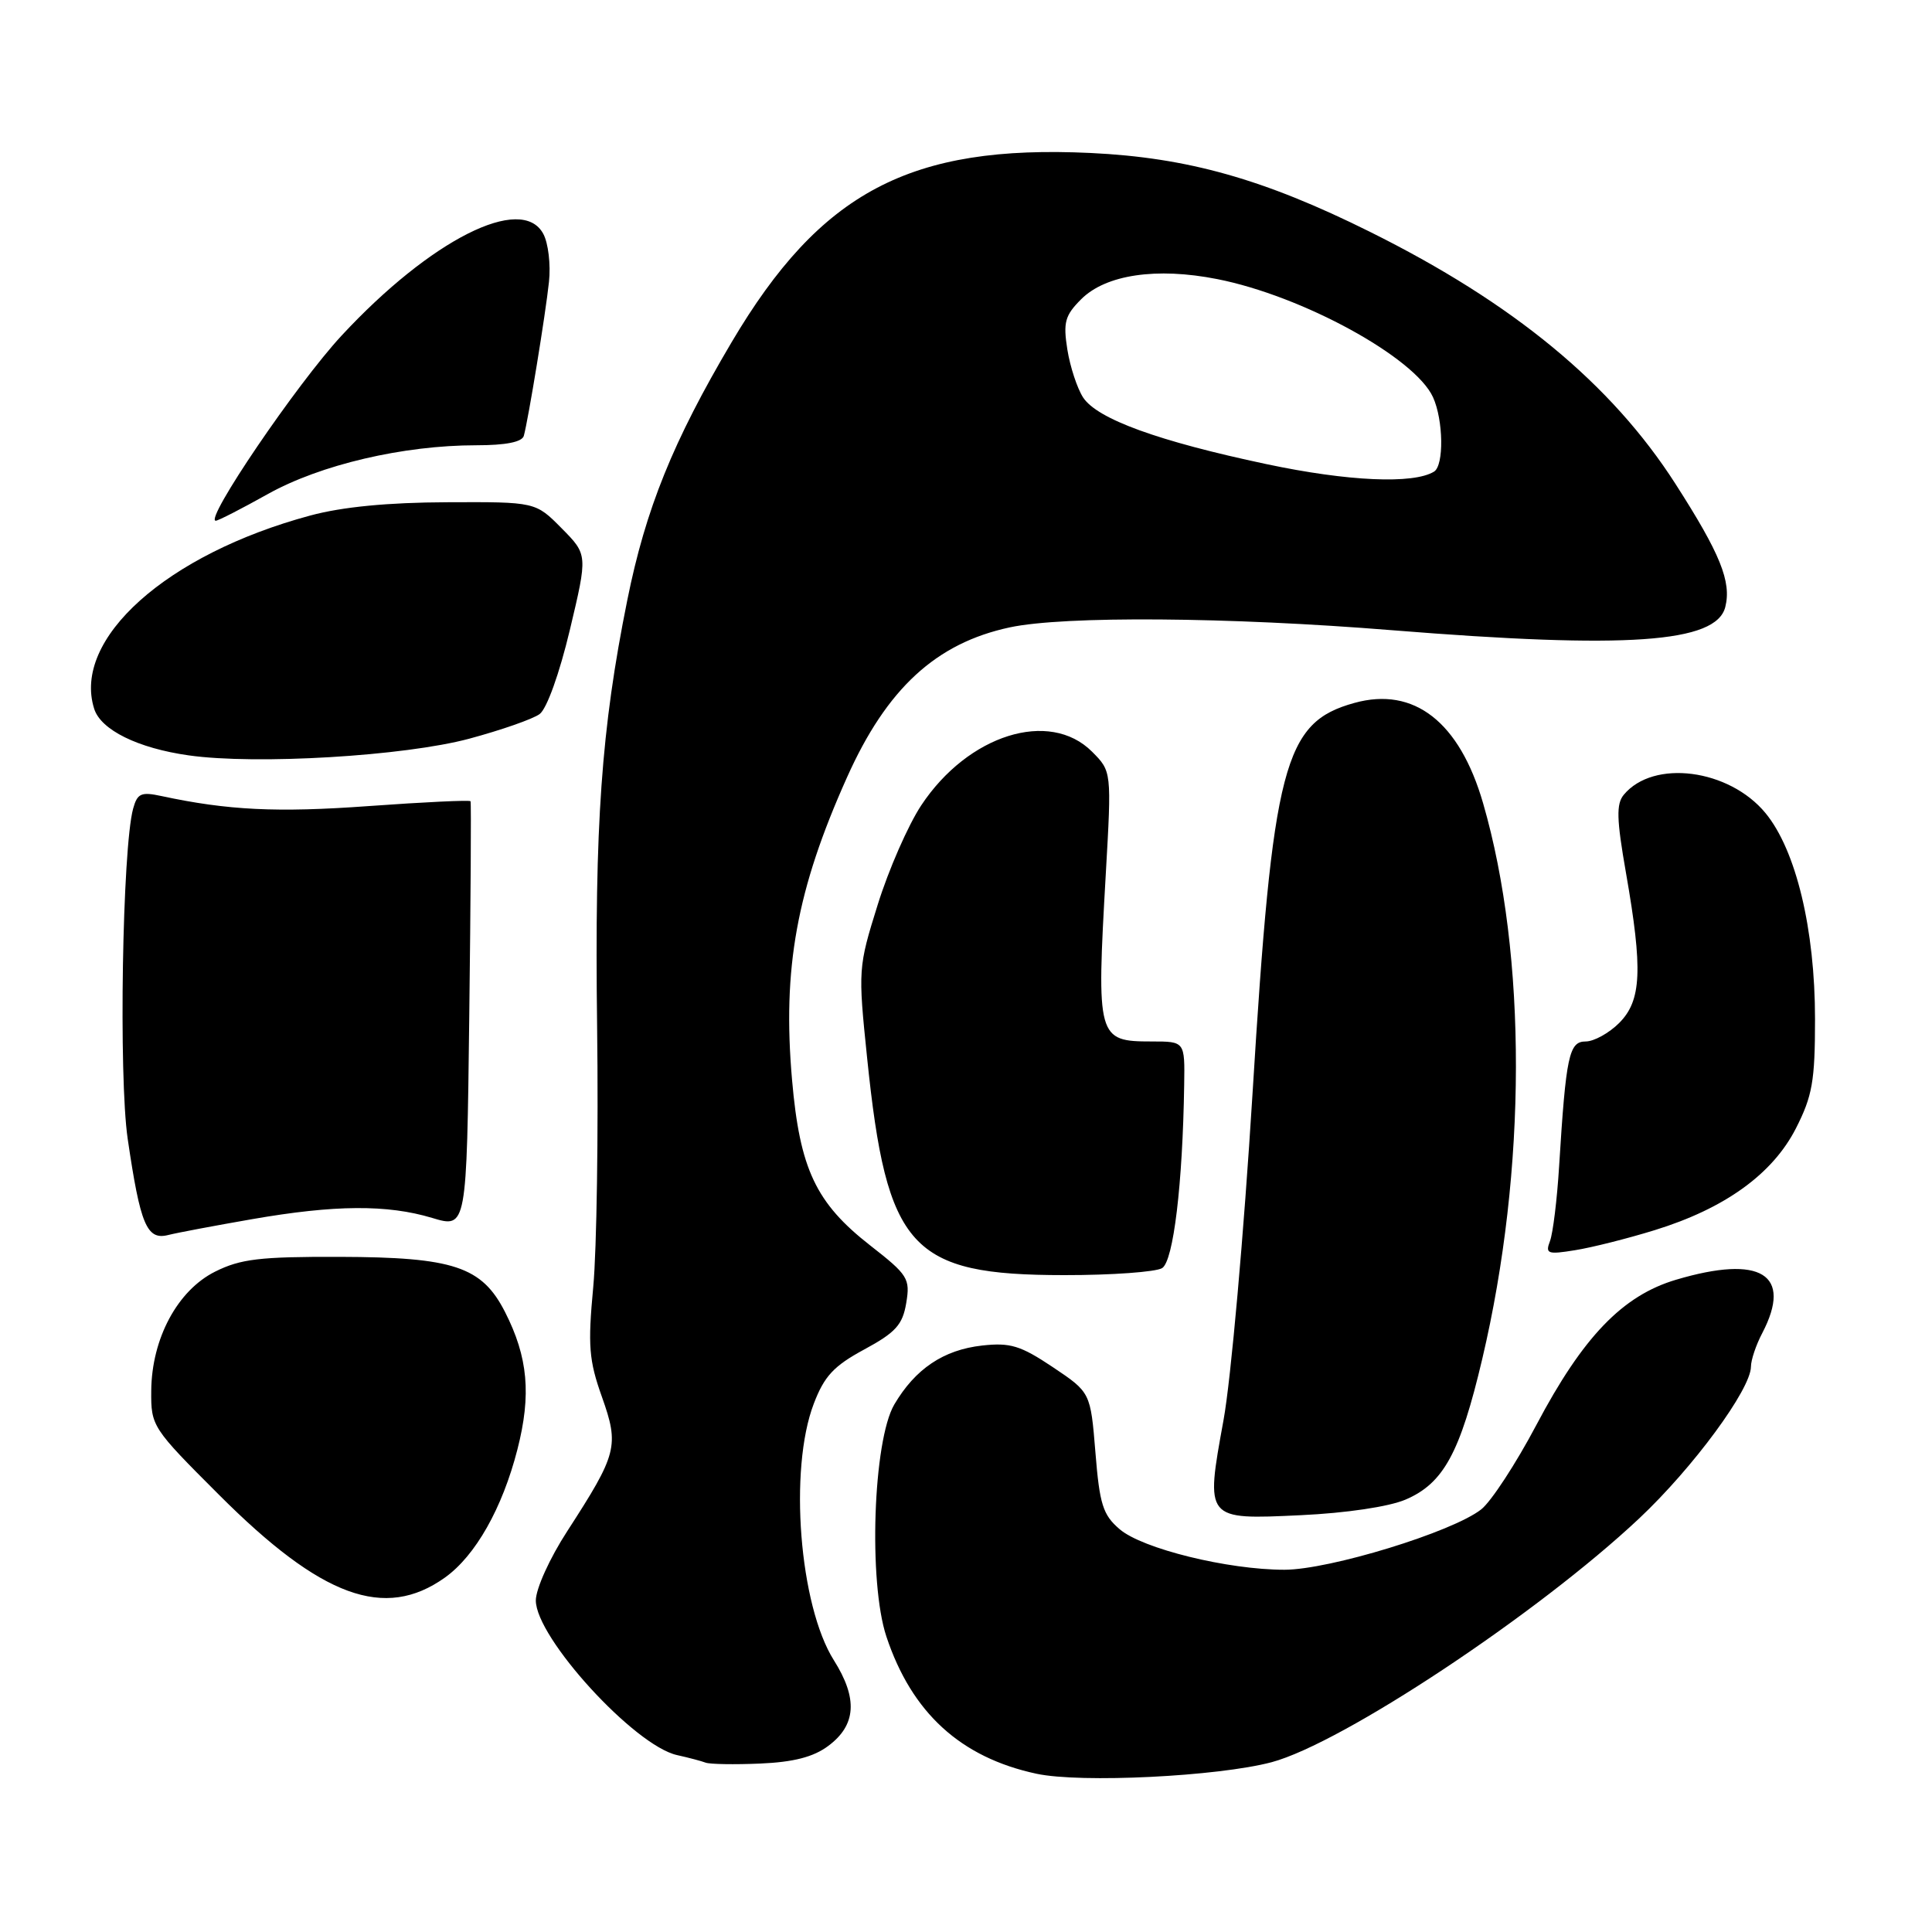 <?xml version="1.0" encoding="UTF-8" standalone="no"?>
<!DOCTYPE svg PUBLIC "-//W3C//DTD SVG 1.1//EN" "http://www.w3.org/Graphics/SVG/1.1/DTD/svg11.dtd" >
<svg xmlns="http://www.w3.org/2000/svg" xmlns:xlink="http://www.w3.org/1999/xlink" version="1.1" viewBox="0 0 256 256">
 <g >
 <path fill="currentColor"
d=" M 168.50 233.50 C 177.88 230.99 203.75 213.84 217.20 201.20 C 224.34 194.49 231.99 184.09 232.01 181.09 C 232.01 180.22 232.68 178.21 233.51 176.64 C 237.57 168.85 233.33 166.23 222.09 169.57 C 215.00 171.67 209.75 177.13 203.58 188.81 C 200.87 193.94 197.58 198.97 196.27 200.00 C 192.46 203.00 176.15 208.00 170.19 208.00 C 162.69 208.00 151.35 205.21 148.35 202.62 C 146.14 200.73 145.70 199.33 145.15 192.46 C 144.50 184.50 144.50 184.50 139.50 181.15 C 135.22 178.29 133.87 177.88 130.14 178.29 C 125.02 178.86 121.28 181.38 118.50 186.10 C 115.69 190.90 115.05 209.61 117.45 216.85 C 120.81 226.95 127.28 232.87 137.34 235.03 C 143.22 236.29 161.38 235.39 168.50 233.50 Z  M 109.74 231.35 C 113.46 228.59 113.69 225.06 110.49 219.99 C 105.92 212.74 104.50 194.70 107.83 186.00 C 109.22 182.35 110.48 180.99 114.52 178.81 C 118.68 176.56 119.60 175.54 120.08 172.66 C 120.62 169.42 120.32 168.94 115.31 165.03 C 108.10 159.40 105.98 154.91 104.95 143.08 C 103.66 128.33 105.55 117.90 112.23 103.01 C 117.50 91.23 124.03 85.22 133.80 83.13 C 141.00 81.59 162.75 81.75 184.50 83.51 C 215.61 86.01 227.41 85.19 228.61 80.43 C 229.45 77.08 227.94 73.36 222.01 64.12 C 213.52 50.87 200.52 40.15 181.49 30.70 C 167.45 23.72 157.36 20.88 144.50 20.27 C 120.61 19.14 108.73 25.41 96.94 45.35 C 89.18 58.47 85.55 67.44 83.12 79.52 C 79.67 96.63 78.78 109.21 79.12 136.00 C 79.30 150.03 79.07 165.55 78.61 170.50 C 77.88 178.31 78.03 180.24 79.76 185.10 C 82.07 191.61 81.80 192.63 75.15 202.91 C 72.84 206.47 71.00 210.53 71.00 212.07 C 71.00 217.00 84.08 231.32 89.72 232.56 C 91.25 232.90 92.95 233.35 93.50 233.56 C 94.05 233.77 97.31 233.83 100.74 233.68 C 105.15 233.49 107.79 232.81 109.74 231.35 Z  M 58.95 209.04 C 63.00 206.15 66.56 199.86 68.56 192.06 C 70.42 184.80 69.97 179.83 66.91 173.83 C 63.85 167.83 60.10 166.58 45.00 166.54 C 34.45 166.51 31.88 166.81 28.50 168.50 C 23.52 170.99 20.10 177.36 20.04 184.28 C 20.00 188.98 20.14 189.20 29.04 198.09 C 42.60 211.66 50.97 214.72 58.95 209.04 Z  M 186.23 198.71 C 191.27 196.56 193.47 192.53 196.41 180.05 C 202.31 155.02 202.36 126.60 196.52 106.44 C 193.40 95.65 187.37 90.95 179.47 93.14 C 170.10 95.72 168.65 101.27 165.96 145.00 C 164.82 163.43 163.10 182.86 162.12 188.19 C 159.71 201.43 159.66 201.37 172.37 200.77 C 178.36 200.49 184.02 199.65 186.23 198.71 Z  M 153.99 168.03 C 155.49 167.08 156.71 156.91 156.91 143.75 C 157.00 138.00 157.00 138.00 152.62 138.00 C 145.39 138.00 145.28 137.59 146.52 115.85 C 147.30 102.21 147.30 102.21 144.70 99.60 C 139.06 93.96 128.27 97.35 122.07 106.71 C 120.34 109.32 117.74 115.25 116.30 119.88 C 113.71 128.17 113.69 128.48 114.90 140.20 C 117.51 165.50 120.63 168.95 141.00 168.96 C 147.32 168.97 153.17 168.54 153.99 168.03 Z  M 219.26 163.00 C 228.55 160.13 234.86 155.58 237.96 149.53 C 240.15 145.23 240.50 143.26 240.50 135.03 C 240.50 123.12 237.98 112.65 233.94 107.74 C 229.11 101.88 219.08 100.58 215.16 105.31 C 214.15 106.53 214.20 108.53 215.45 115.66 C 217.70 128.52 217.51 132.58 214.55 135.55 C 213.20 136.90 211.20 138.00 210.11 138.00 C 207.90 138.00 207.50 139.89 206.59 154.55 C 206.32 158.97 205.77 163.43 205.38 164.45 C 204.74 166.13 205.06 166.25 208.69 165.66 C 210.91 165.31 215.67 164.11 219.26 163.00 Z  M 33.38 161.55 C 44.35 159.64 51.31 159.59 57.26 161.38 C 61.84 162.76 61.84 162.76 62.18 134.63 C 62.37 119.16 62.45 106.35 62.35 106.17 C 62.26 105.99 56.18 106.28 48.84 106.81 C 36.70 107.69 30.19 107.37 21.39 105.48 C 18.70 104.90 18.20 105.12 17.64 107.15 C 16.21 112.40 15.71 142.62 16.92 150.90 C 18.59 162.29 19.45 164.35 22.27 163.65 C 23.49 163.34 28.50 162.40 33.38 161.55 Z  M 62.18 97.88 C 66.41 96.74 70.60 95.28 71.50 94.62 C 72.45 93.93 74.13 89.25 75.51 83.46 C 77.88 73.50 77.88 73.50 74.42 70.00 C 70.96 66.50 70.96 66.50 59.23 66.55 C 51.41 66.58 45.37 67.16 41.11 68.31 C 22.10 73.43 9.54 84.66 12.48 93.92 C 13.36 96.72 18.27 99.14 25.00 100.09 C 33.92 101.36 53.57 100.19 62.18 97.88 Z  M 35.48 65.47 C 42.46 61.57 53.44 59.00 63.12 59.00 C 67.02 59.00 69.18 58.57 69.41 57.75 C 70.01 55.54 72.29 41.64 72.74 37.36 C 72.99 35.08 72.65 32.21 71.99 30.99 C 69.14 25.66 57.06 31.76 45.27 44.46 C 39.34 50.85 27.01 69.00 28.59 69.00 C 28.91 69.00 32.01 67.41 35.48 65.47 Z  M 167.82 61.50 C 153.46 58.46 145.39 55.52 143.52 52.67 C 142.74 51.47 141.80 48.62 141.43 46.32 C 140.86 42.71 141.11 41.80 143.26 39.65 C 146.52 36.39 153.24 35.39 161.28 36.98 C 172.57 39.20 187.47 47.35 189.88 52.63 C 191.26 55.66 191.35 61.67 190.02 62.49 C 187.29 64.17 178.61 63.79 167.82 61.50 Z "/>
</g>
</svg>